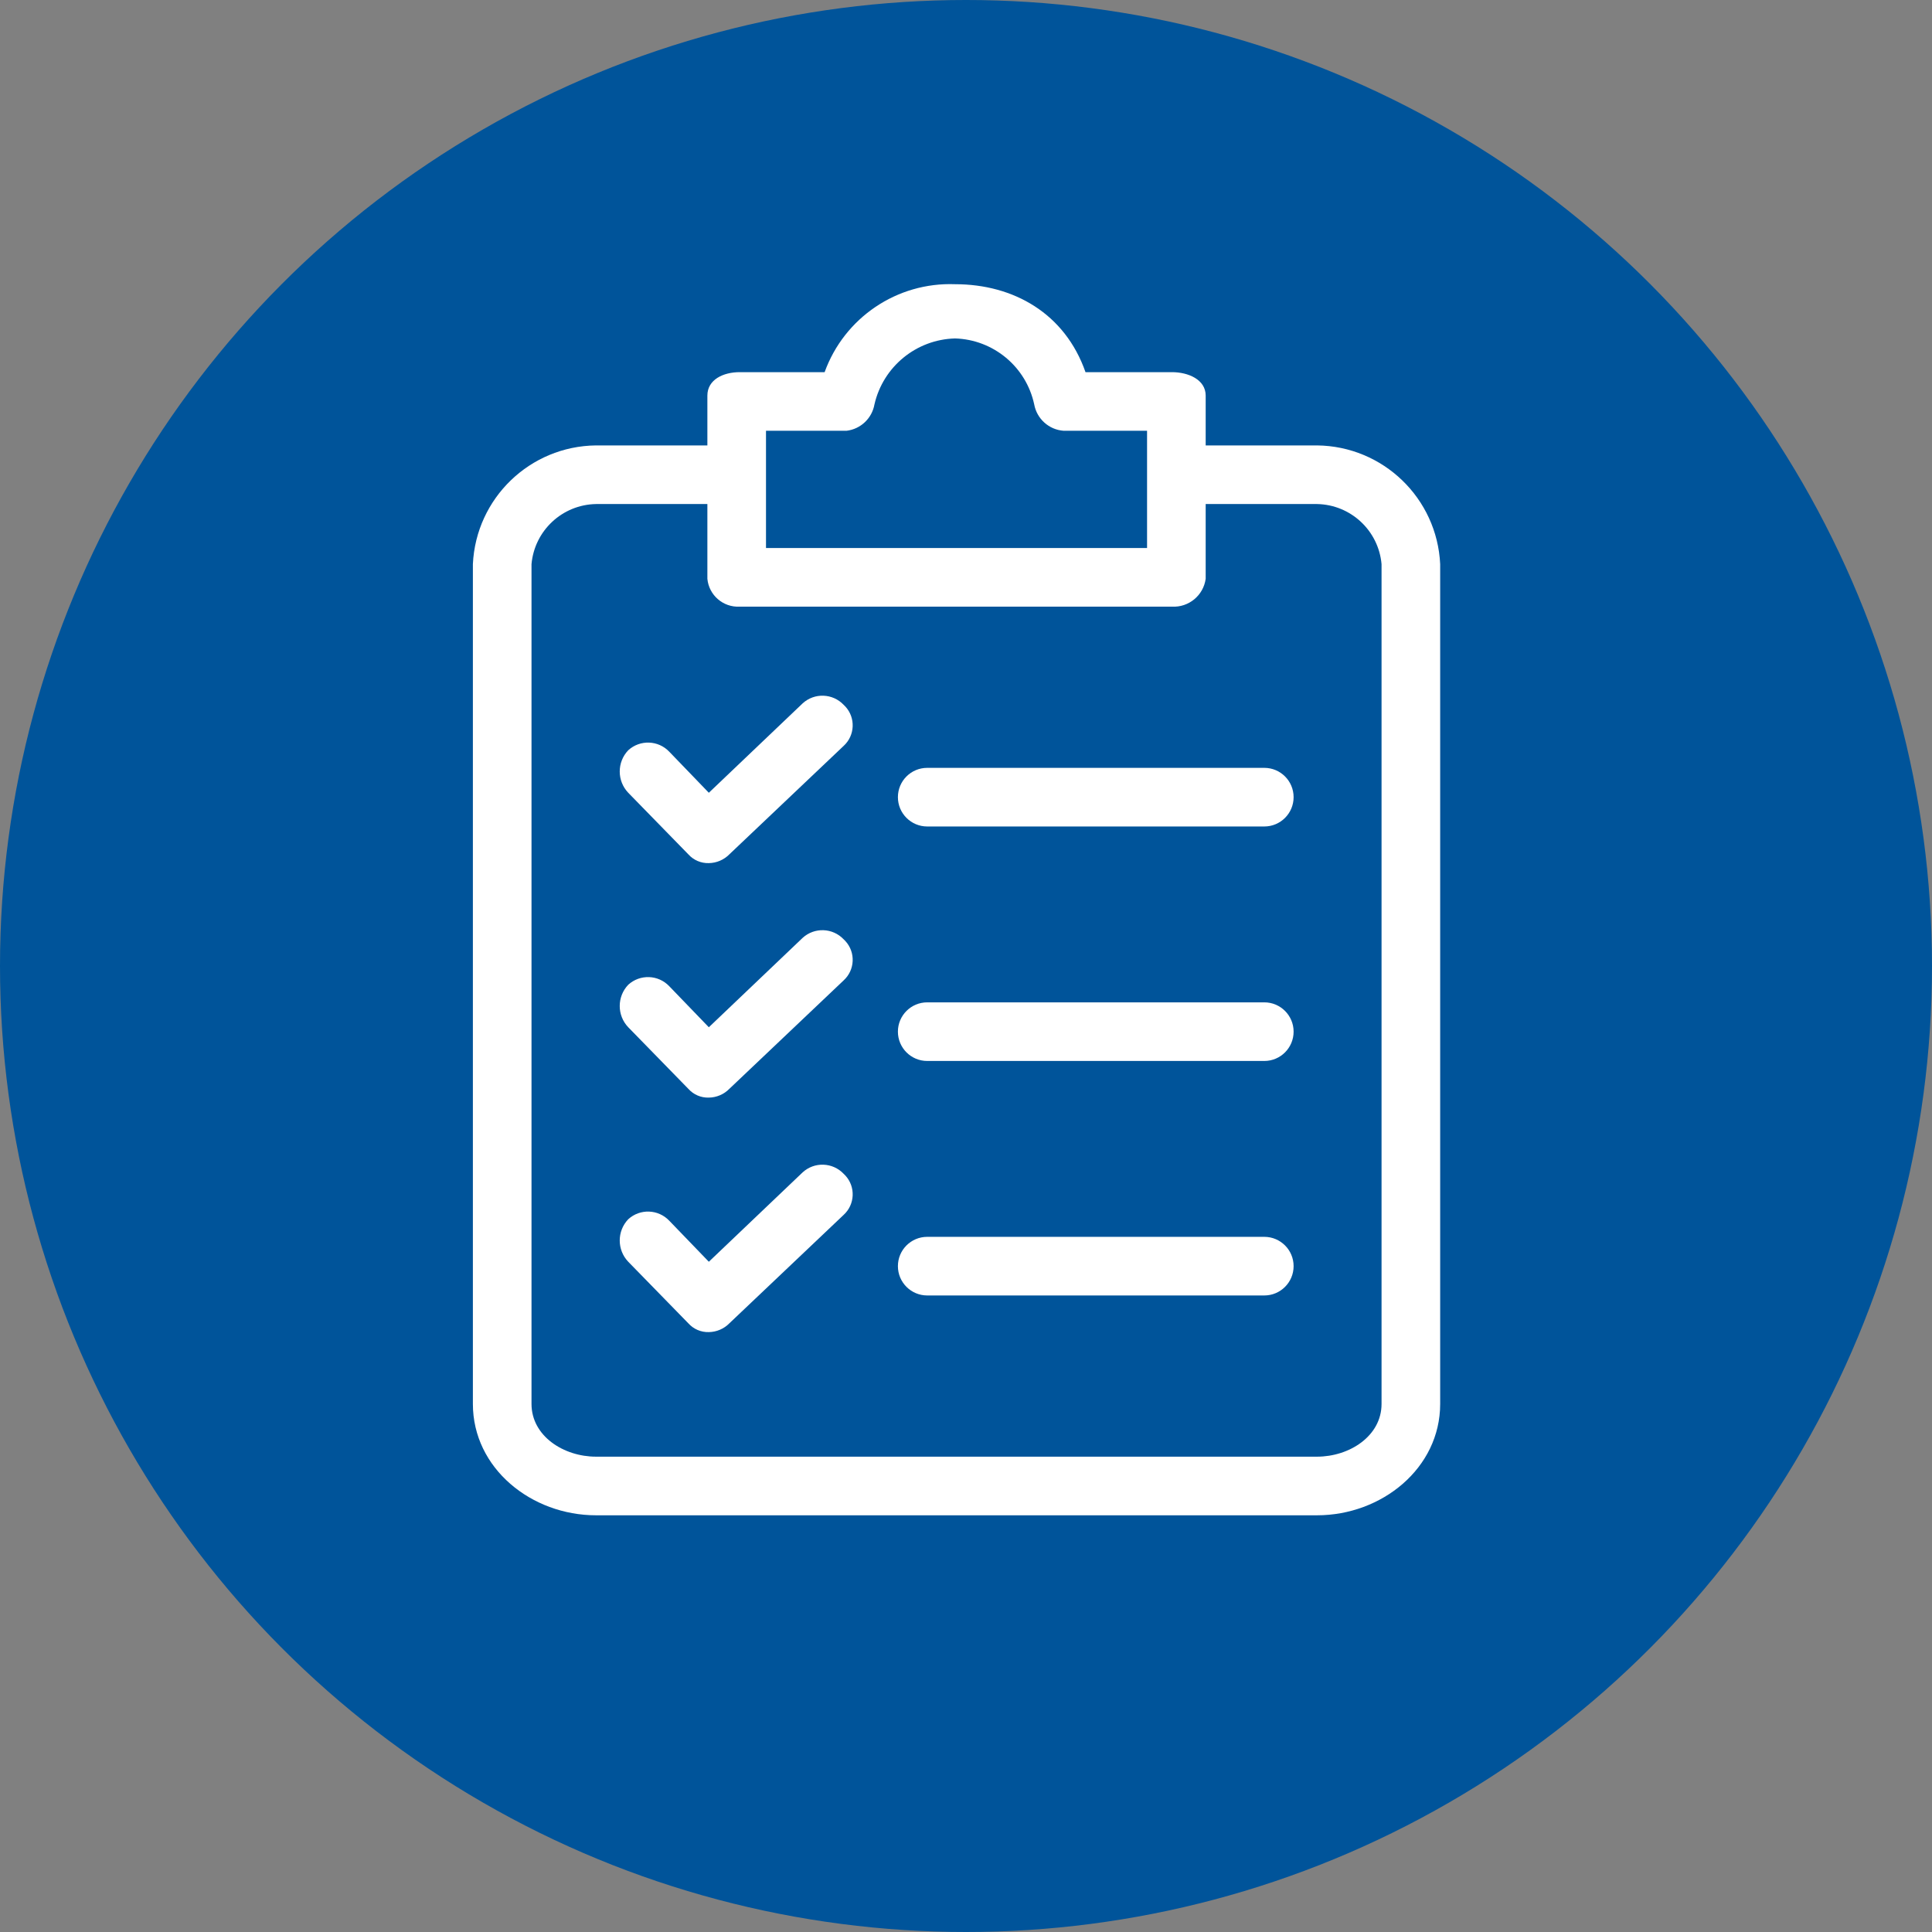 <svg width="102" height="102" viewBox="0 0 102 102" fill="none" xmlns="http://www.w3.org/2000/svg">
<rect x="0" y="0" width="102" height="102" fill="#808080" stroke="none"/>
<circle cx="51" cy="51" r="51" fill="#00549A"/>
<path d="M69.534 23.516H63.654V20.886C63.654 20.034 62.725 19.648 61.874 19.648H57.309C56.226 16.552 53.518 15.005 50.423 15.005C47.362 14.89 44.578 16.767 43.536 19.648H39.049C38.197 19.648 37.346 20.034 37.346 20.886V23.516H31.466C27.981 23.553 25.13 26.302 24.966 29.784V74.119C24.966 77.524 28.061 80 31.466 80H69.534C72.939 80 76.034 77.524 76.034 74.119V29.784C75.87 26.302 73.019 23.553 69.534 23.516ZM40.441 22.742H44.697C45.44 22.652 46.036 22.087 46.167 21.35C46.625 19.354 48.376 17.922 50.423 17.868C52.45 17.929 54.175 19.366 54.601 21.35C54.74 22.112 55.376 22.685 56.148 22.742H60.559V28.933H40.441V22.742ZM72.939 74.12C72.939 75.822 71.237 76.905 69.534 76.905H31.466C29.764 76.905 28.061 75.822 28.061 74.12V29.784C28.219 28.012 29.687 26.644 31.466 26.611H37.346V30.558C37.428 31.424 38.179 32.073 39.048 32.028H61.874C62.76 32.076 63.534 31.436 63.654 30.558V26.611H69.534C71.313 26.644 72.781 28.012 72.939 29.784V74.12H72.939Z" fill="white"/>
<path d="M44.542 49.592C43.962 48.98 42.998 48.946 42.376 49.514L37.423 54.234L35.334 52.068C34.754 51.456 33.791 51.422 33.168 51.99C32.569 52.618 32.569 53.606 33.168 54.234L36.34 57.484C36.615 57.792 37.011 57.962 37.423 57.948C37.831 57.943 38.221 57.776 38.507 57.484L44.542 51.758C45.14 51.209 45.18 50.279 44.631 49.681C44.603 49.65 44.573 49.62 44.542 49.592Z" fill="white"/>
<path d="M66.749 52.919H48.953C48.098 52.919 47.405 53.612 47.405 54.466C47.405 55.321 48.098 56.014 48.953 56.014H66.749C67.603 56.014 68.296 55.321 68.296 54.466C68.296 53.612 67.603 52.919 66.749 52.919Z" fill="white"/>
<path d="M44.542 37.212C43.962 36.6 42.998 36.565 42.376 37.134L37.423 41.854L35.334 39.687C34.754 39.076 33.791 39.041 33.168 39.61C32.569 40.238 32.569 41.226 33.168 41.854L36.34 45.104C36.615 45.411 37.011 45.581 37.423 45.568C37.831 45.562 38.221 45.395 38.507 45.104L44.542 39.378C45.14 38.829 45.18 37.899 44.631 37.301C44.603 37.27 44.573 37.24 44.542 37.212Z" fill="white"/>
<path d="M66.749 40.539H48.953C48.098 40.539 47.405 41.231 47.405 42.086C47.405 42.941 48.098 43.634 48.953 43.634H66.749C67.603 43.634 68.296 42.941 68.296 42.086C68.296 41.231 67.603 40.539 66.749 40.539Z" fill="white"/>
<path d="M44.542 61.972C43.962 61.36 42.998 61.325 42.376 61.894L37.423 66.614L35.334 64.448C34.754 63.836 33.791 63.801 33.168 64.37C32.569 64.998 32.569 65.986 33.168 66.614L36.34 69.864C36.615 70.171 37.011 70.341 37.423 70.328C37.831 70.322 38.221 70.156 38.507 69.864L44.542 64.138C45.14 63.589 45.18 62.659 44.631 62.061C44.603 62.03 44.573 62 44.542 61.972Z" fill="white"/>
<path d="M66.749 65.299H48.953C48.098 65.299 47.405 65.992 47.405 66.846C47.405 67.701 48.098 68.394 48.953 68.394H66.749C67.603 68.394 68.296 67.701 68.296 66.846C68.296 65.992 67.603 65.299 66.749 65.299Z" fill="white"/>
</svg>
